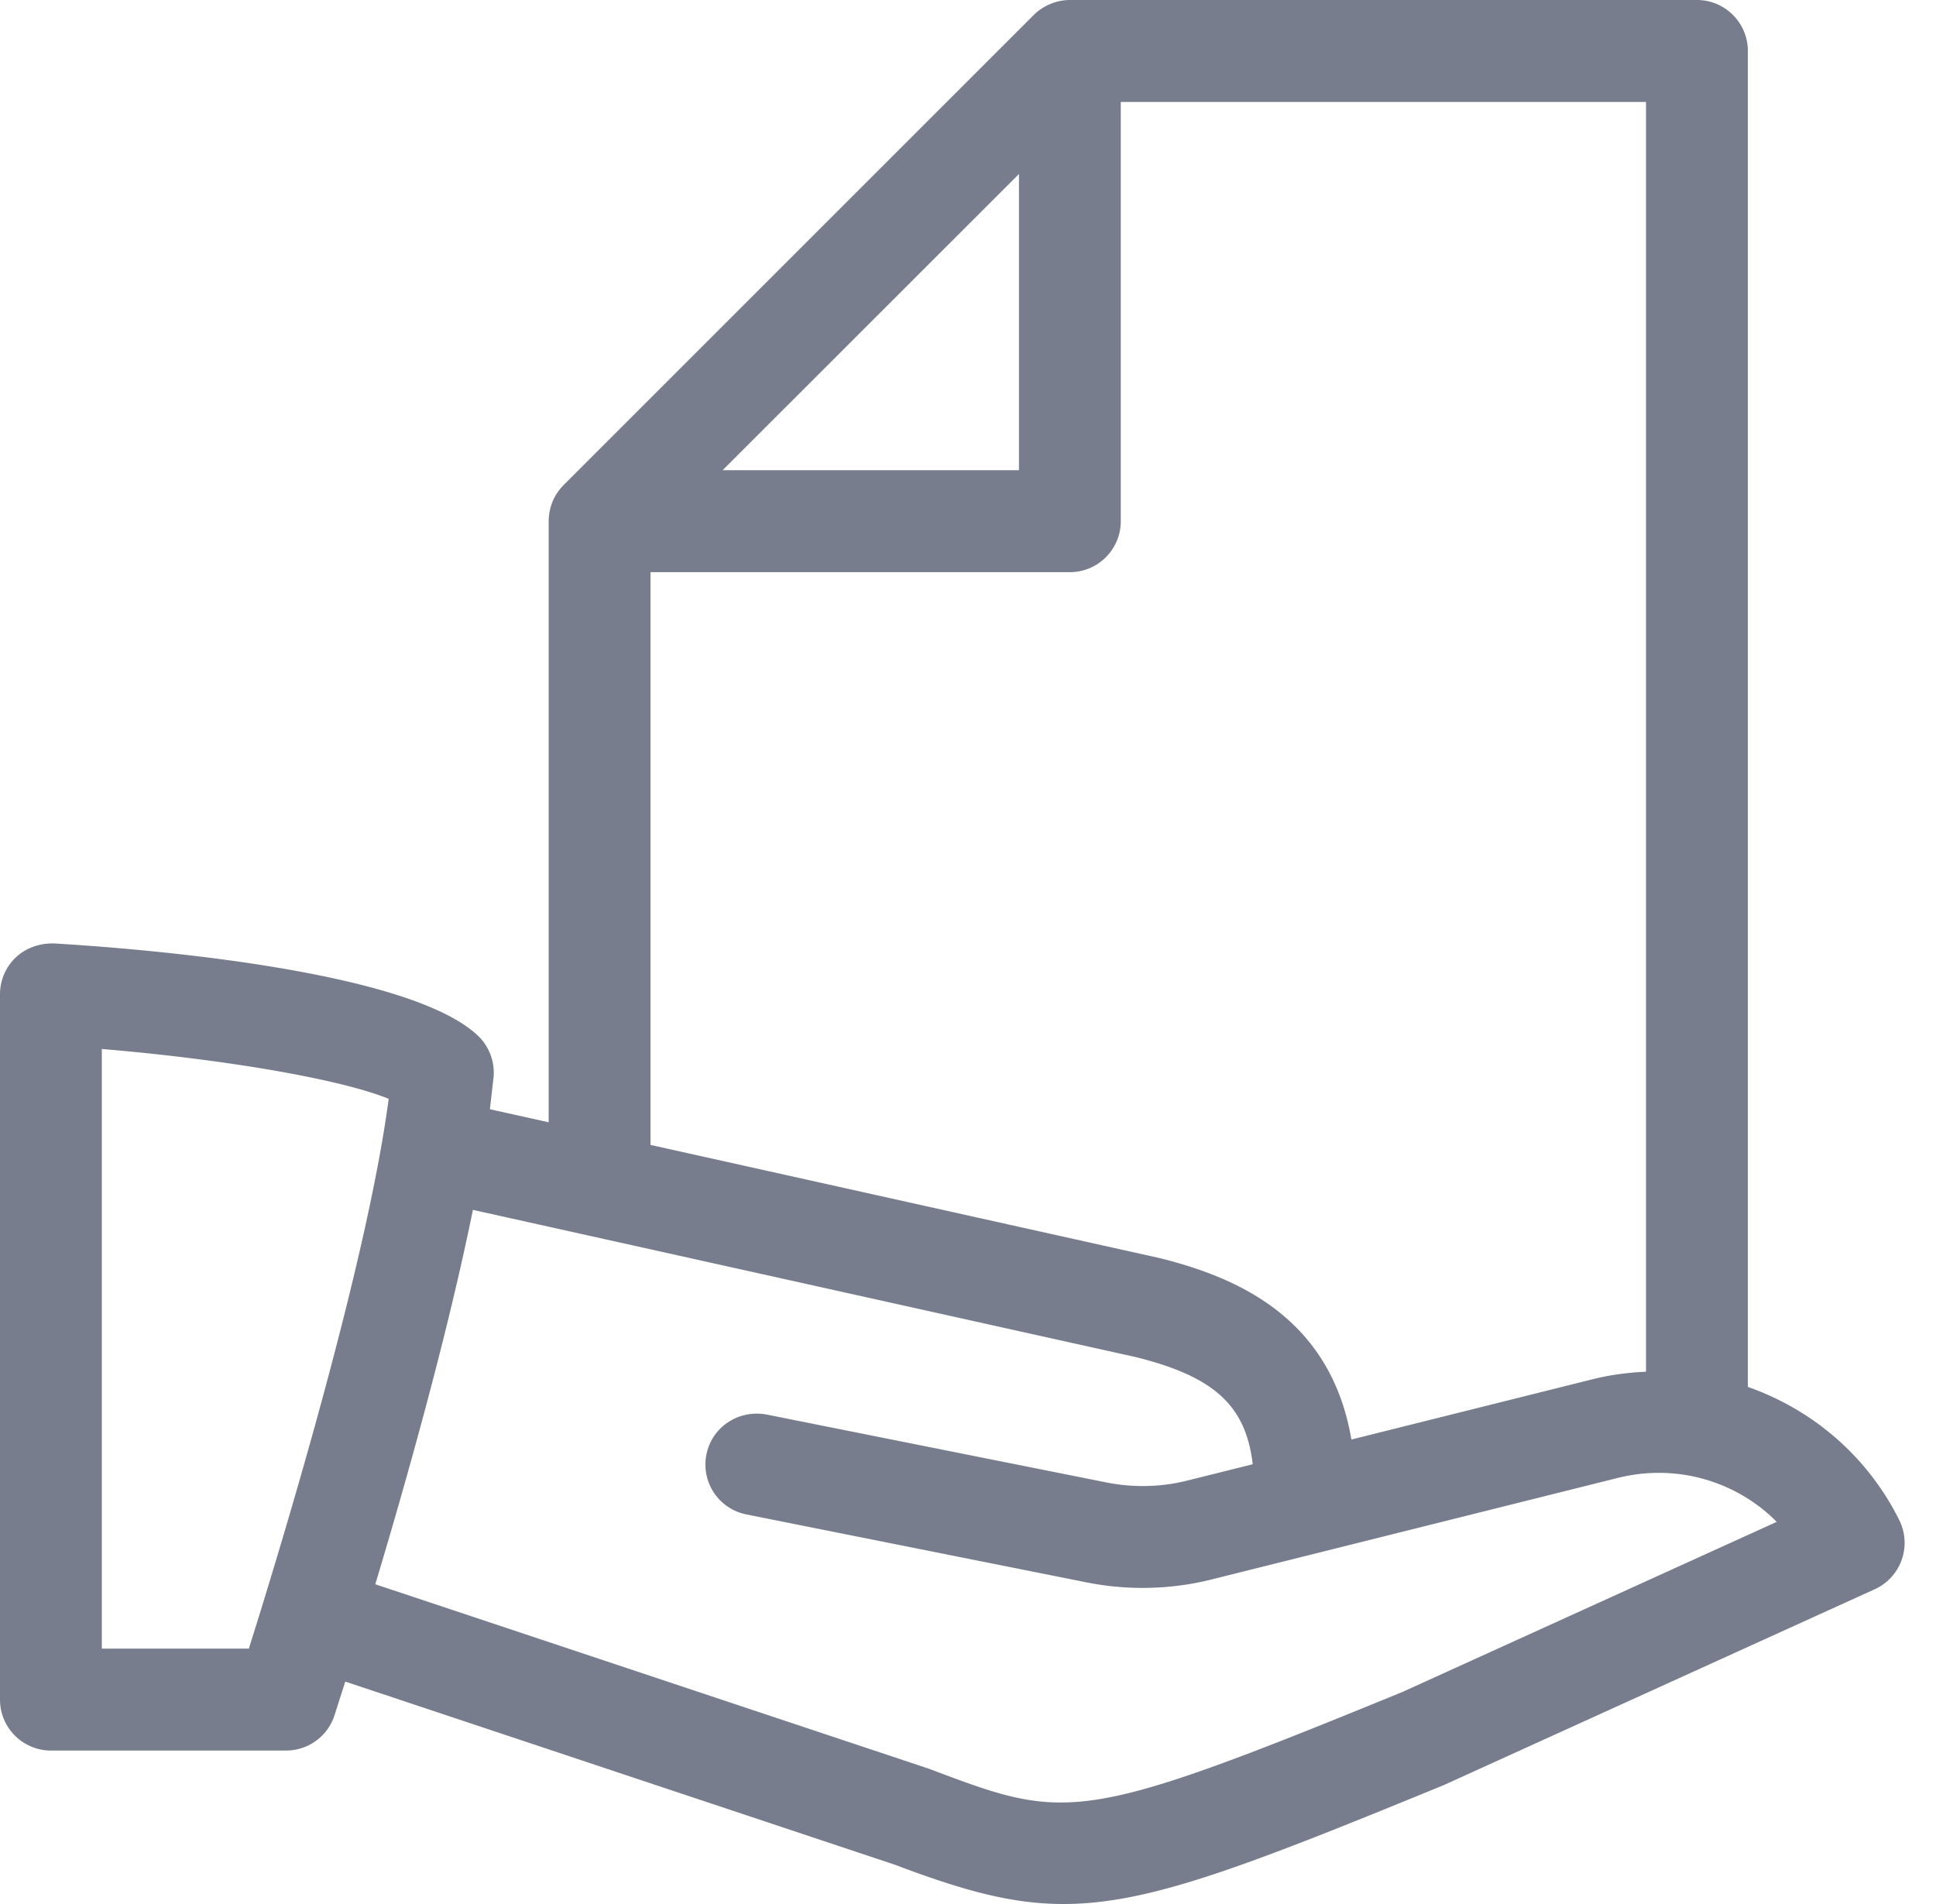 <svg xmlns="http://www.w3.org/2000/svg" xmlns:v="https://vecta.io/nano" width="61" height="60" fill="none"><path fill-rule="evenodd" d="M44.214 53.307c-10.251 4.203-10.6 4.07-14.936 2.433l-17.453-5.816c.978-3.255 2.277-7.863 3.075-11.798l20.891 4.64c2.44.61 3.462 1.504 3.68 3.376l-2.062.514c-.827.21-1.709.227-2.549.059l-10.713-2.141c-.874-.158-1.716.39-1.889 1.262s.39 1.714 1.259 1.887l10.716 2.141a8.97 8.97 0 0 0 1.763.175c.738 0 1.477-.089 2.188-.269l3.324-.83 9.461-2.366c1.847-.462 3.732.094 5.013 1.383l-11.768 5.349zM3.208 51.951V33.056c3.942.331 7.552.961 9.039 1.571-.694 5.26-3.425 14.21-4.406 17.325H3.208zm17.288-33.921h13.215c.884 0 1.603-.719 1.603-1.608V3.213h16.549v40.013c-.556.027-1.114.094-1.674.235l-7.609 1.902c-.659-3.89-3.675-5.129-6.051-5.72l-16.033-3.564V18.031zm11.61-12.548v9.335h-9.338l9.338-9.335zm27.737 42.419c-1.02-2.042-2.756-3.487-4.771-4.196v-42.1C55.071.719 54.352 0 53.468 0H33.711c-.215 0-.425.044-.617.126a1.61 1.61 0 0 0-.519.343L17.757 15.287c-.146.148-.264.321-.346.516a1.67 1.67 0 0 0-.123.62v18.942l-1.852-.41.116-1.015a1.61 1.61 0 0 0-.494-1.304C12.85 30.542 4.275 29.883 1.699 29.73c-.44-.01-.872.133-1.195.435S0 30.89 0 31.332v22.227c0 .887.719 1.605 1.605 1.605h7.409c.694 0 1.309-.447 1.524-1.106l.341-1.067 17.325 5.774c2.124.803 3.66 1.235 5.305 1.235 2.685 0 5.663-1.156 11.98-3.746l13.583-6.174c.395-.18.701-.514.847-.926a1.6 1.6 0 0 0-.077-1.252z" fill="#777d8d"></path></svg>